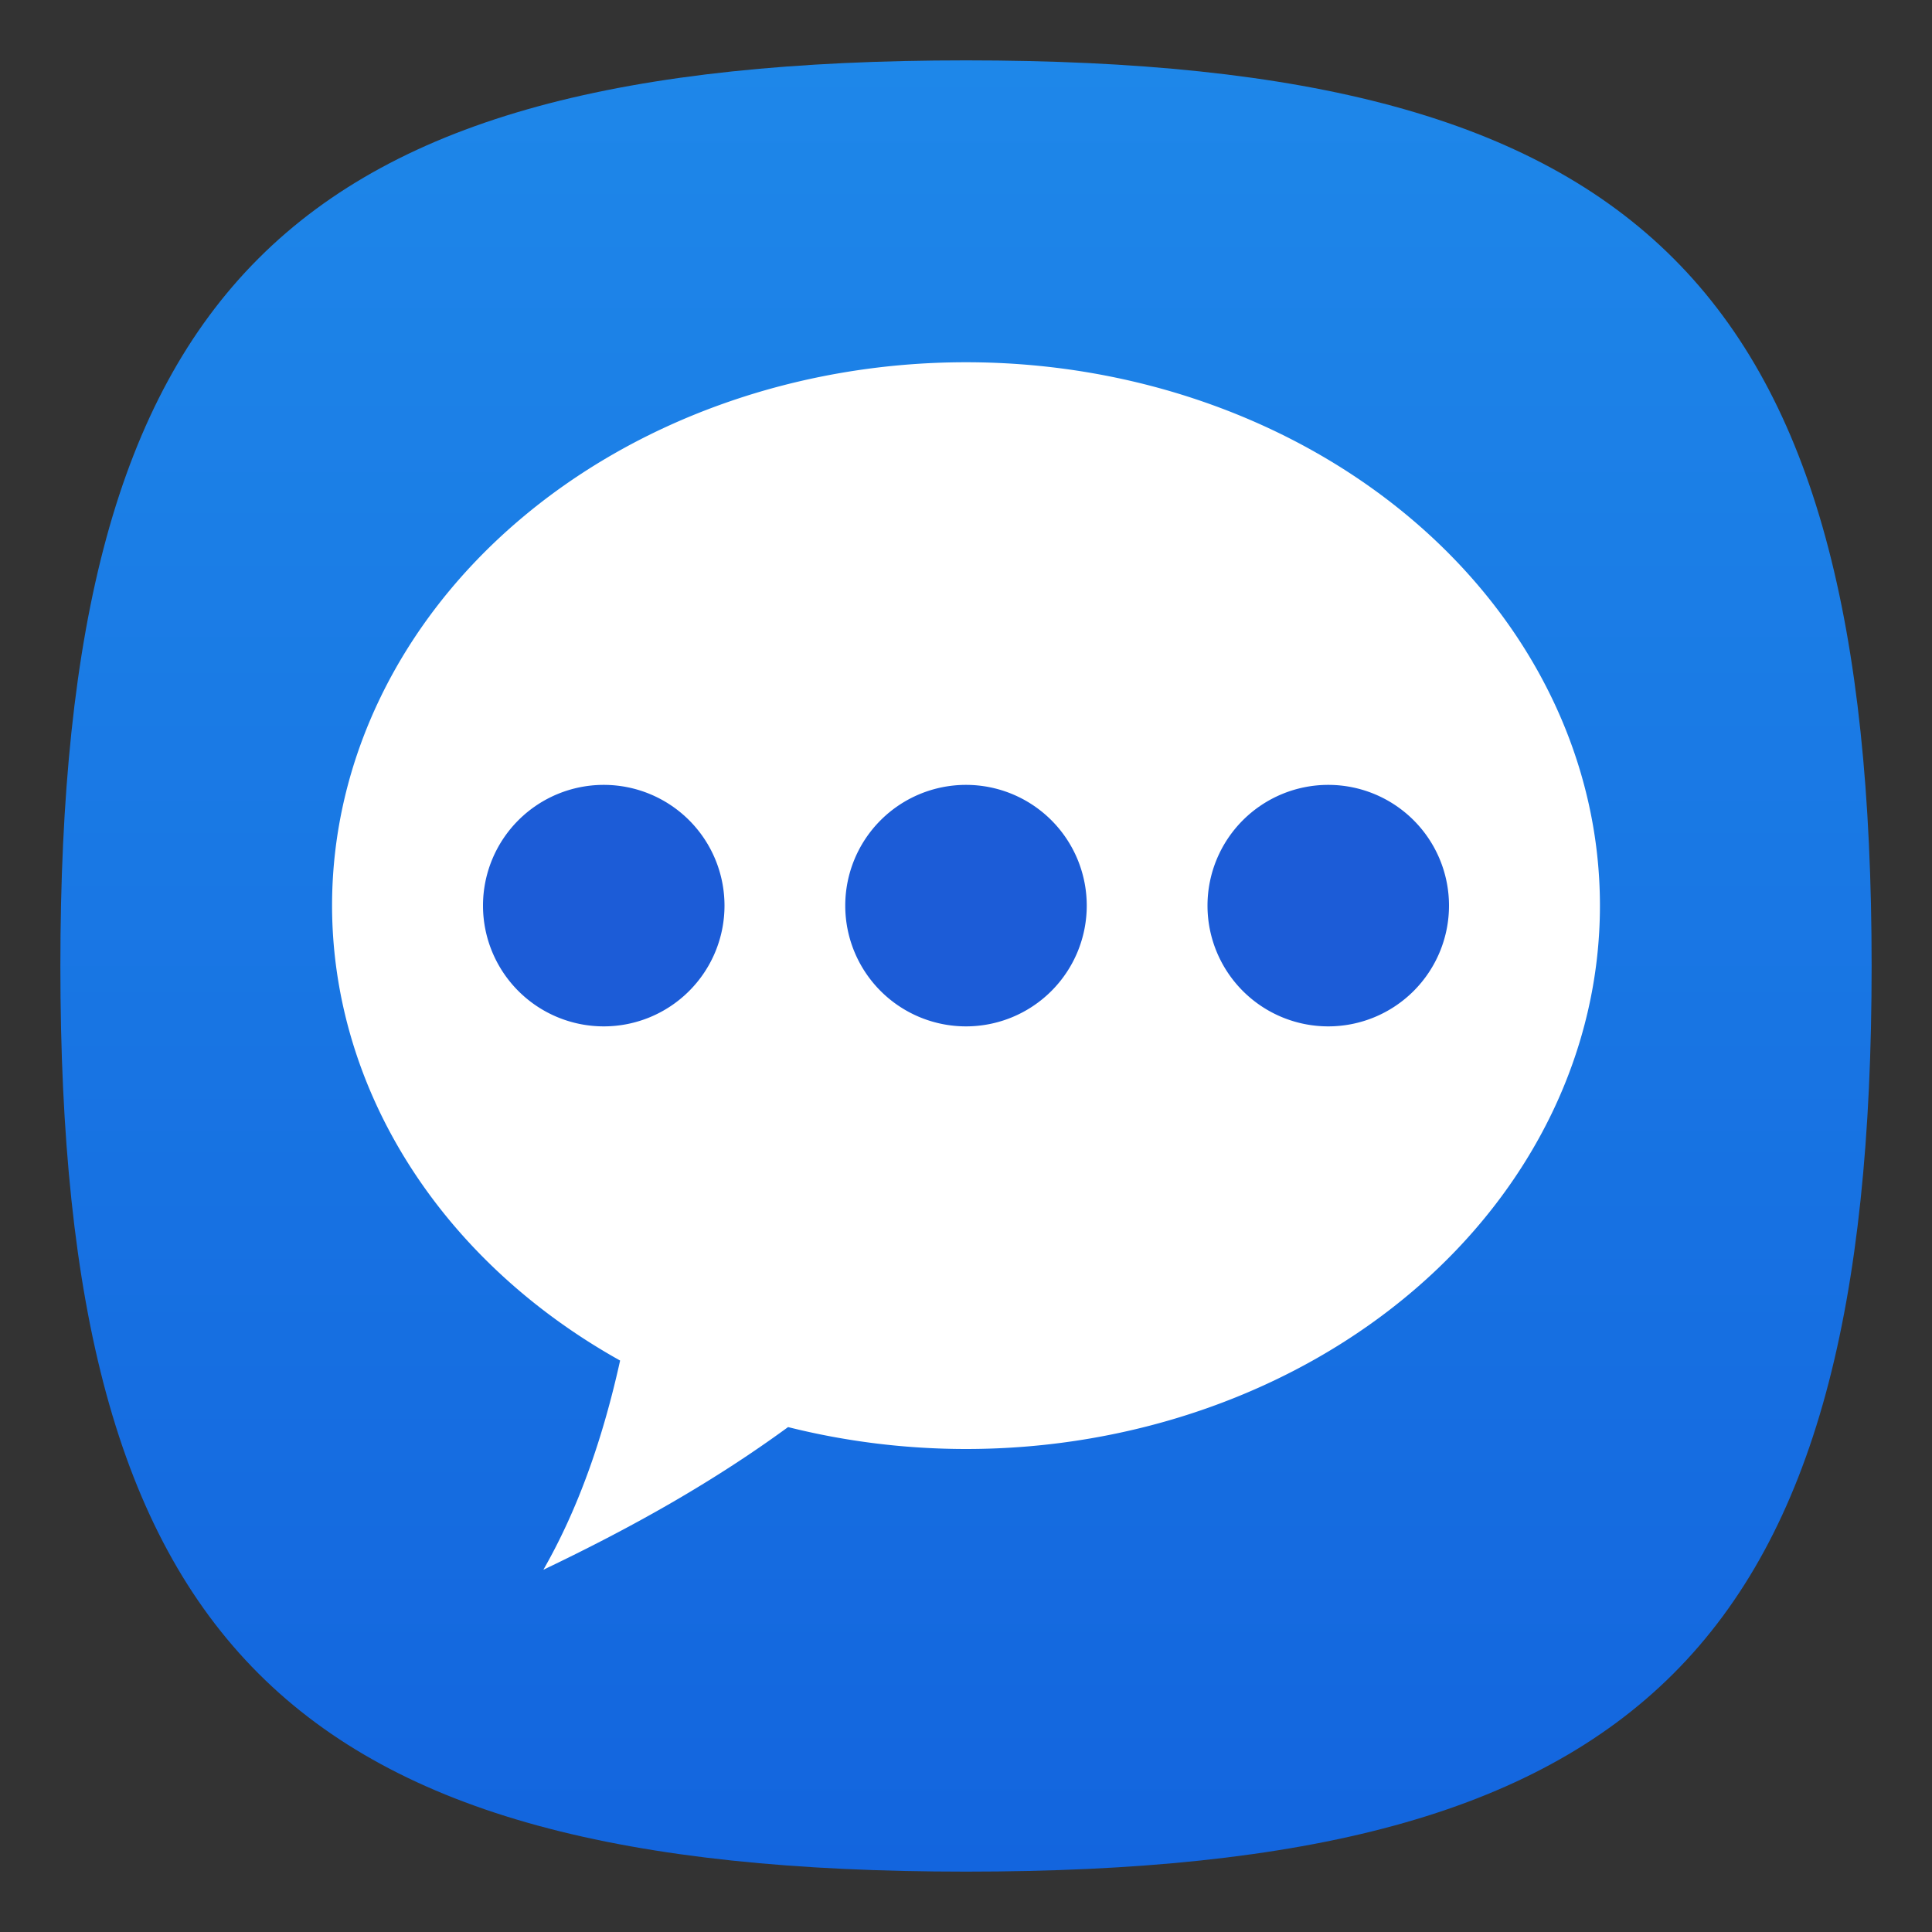 <?xml version="1.0" encoding="UTF-8" standalone="no"?>
<!-- Created with Inkscape (http://www.inkscape.org/) -->

<svg
   width="32"
   height="32"
   viewBox="0 0 32 32"
   version="1.1"
   id="svg371"
   xml:space="preserve"
   inkscape:version="1.2 (1:1.2.1+202207142221+cd75a1ee6d)"
   sodipodi:docname="internet-chat.svg"
   xmlns:inkscape="http://www.inkscape.org/namespaces/inkscape"
   xmlns:sodipodi="http://sodipodi.sourceforge.net/DTD/sodipodi-0.dtd"
   xmlns:xlink="http://www.w3.org/1999/xlink"
   xmlns="http://www.w3.org/2000/svg"
   xmlns:svg="http://www.w3.org/2000/svg"><rect x="0" y="0" width="32" height="32" fill="#333333" stroke="none"/><sodipodi:namedview
     id="namedview373"
     pagecolor="#ffffff"
     bordercolor="#000000"
     borderopacity="0.25"
     inkscape:showpageshadow="2"
     inkscape:pageopacity="0.0"
     inkscape:pagecheckerboard="0"
     inkscape:deskcolor="#d1d1d1"
     inkscape:document-units="px"
     showgrid="false"
     inkscape:zoom="25.78125"
     inkscape:cx="15.980606"
     inkscape:cy="16"
     inkscape:window-width="1920"
     inkscape:window-height="1018"
     inkscape:window-x="0"
     inkscape:window-y="28"
     inkscape:window-maximized="1"
     inkscape:current-layer="svg371"
     showguides="true" /><defs
     id="defs368"><linearGradient
       inkscape:collect="always"
       xlink:href="#linearGradient3251"
       id="linearGradient3040"
       x1="32"
       y1="62"
       x2="32"
       y2="2"
       gradientUnits="userSpaceOnUse"
       gradientTransform="scale(0.5)" /><linearGradient
       inkscape:collect="always"
       id="linearGradient3251"><stop
         style="stop-color:#1365de;stop-opacity:1;"
         offset="0"
         id="stop3247" /><stop
         style="stop-color:#1e87e9;stop-opacity:1;"
         offset="1"
         id="stop3249" /></linearGradient></defs><path
     d="M 1,16 C 1,4.75 4.75,1 16,1 27.25,1 31,4.75 31,16 31,27.25 27.25,31 16,31 4.75,31 1,27.25 1,16"
     style="fill:url(#linearGradient3040);fill-opacity:1.0;stroke-width:0.15"
     id="path311" /><path
     id="path921"
     style="opacity:1;fill:#ffffff;stroke-width:1.025"
     d="M 16 6 A 10.5 9 0 0 0 5.5 15 A 10.5 9 0 0 0 10.271 22.535 C 9.993 23.79 9.591 24.968 9 26 C 10.502 25.283 11.821 24.537 13.053 23.637 A 10.5 9 0 0 0 16 24 A 10.5 9 0 0 0 26.5 15 A 10.5 9 0 0 0 16 6 z " /><path
     id="path1127"
     style="fill:#1c5cd7;stroke-width:0.667;fill-opacity:1"
     d="M 10 13 A 2 2 0 0 0 8 15 A 2 2 0 0 0 10 17 A 2 2 0 0 0 12 15 A 2 2 0 0 0 10 13 z M 16 13 A 2 2 0 0 0 14 15 A 2 2 0 0 0 16 17 A 2 2 0 0 0 18 15 A 2 2 0 0 0 16 13 z M 22 13 A 2 2 0 0 0 20 15 A 2 2 0 0 0 22 17 A 2 2 0 0 0 24 15 A 2 2 0 0 0 22 13 z " /></svg>
